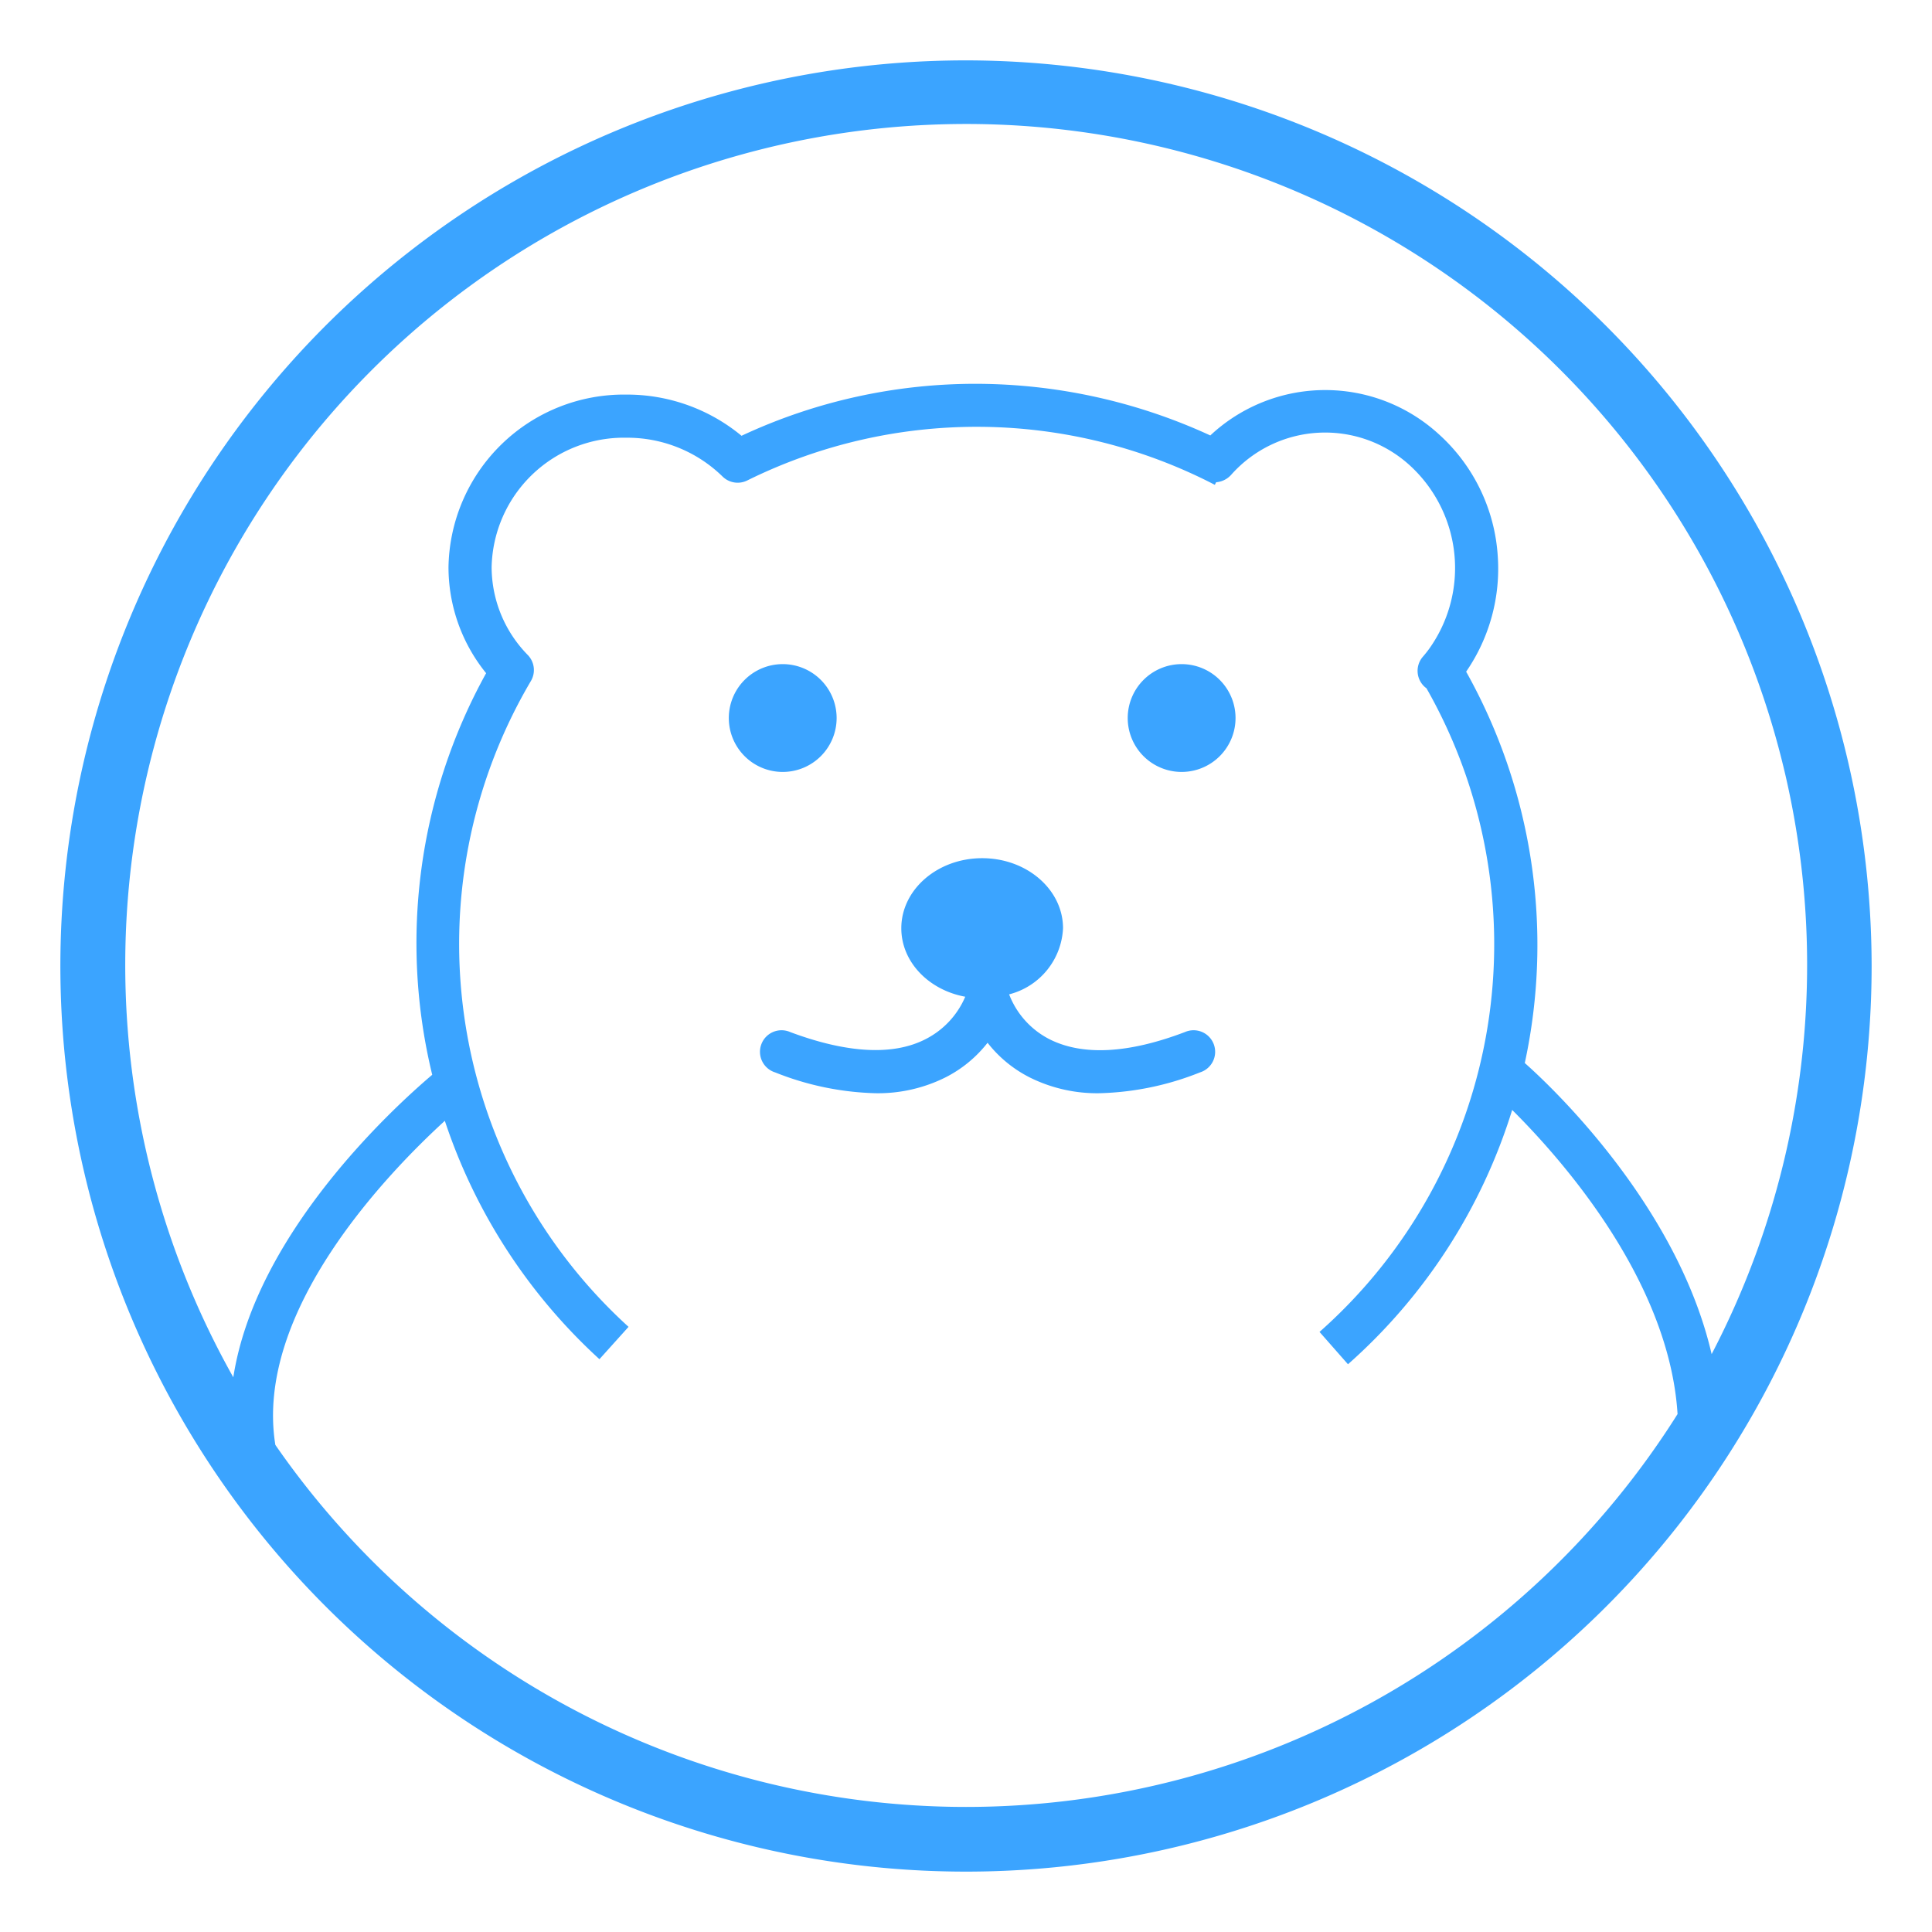 <?xml version="1.0" standalone="no"?><!DOCTYPE svg PUBLIC "-//W3C//DTD SVG 1.1//EN" "http://www.w3.org/Graphics/SVG/1.1/DTD/svg11.dtd"><svg t="1523935360663" class="icon" style="" viewBox="0 0 1024 1024" version="1.1" xmlns="http://www.w3.org/2000/svg" p-id="1901" xmlns:xlink="http://www.w3.org/1999/xlink" width="87" height="87"><defs><style type="text/css">* { fill: #3ba4ff; }</style></defs><path d="M512 32a480 480 0 1 0 480 480A480.514 480.514 0 0 0 512 32z m0 925.714a445.314 445.314 0 0 1-366.057-191.886c-11.429-70.857 59.886-144.4 89.829-171.771A298.286 298.286 0 0 0 317.714 720.4l15.429-17.143a274.286 274.286 0 0 1-51.771-342.286 11.429 11.429 0 0 0-1.6-13.771A66.686 66.686 0 0 1 260.571 300.571a70.114 70.114 0 0 1 71.429-68.571 72.229 72.229 0 0 1 51.029 20.629 11.429 11.429 0 0 0 13.086 2 274.286 274.286 0 0 1 247.771 2.343l0.686-1.371a11.943 11.943 0 0 0 7.6-3.543l0.629-0.686a66.571 66.571 0 0 1 94.514-4.629 73.657 73.657 0 0 1 10.171 97.143c-1.086 1.486-2.171 2.857-3.371 4.229a11.429 11.429 0 0 0 1.2 16.114l0.743 0.571a274.286 274.286 0 0 1-56.686 341.143l15.086 17.143a297.143 297.143 0 0 0 87.029-134.8C826.286 612.971 884.629 677.714 889.143 749.486A445.714 445.714 0 0 1 512 957.714z m296.171-394.286a296.514 296.514 0 0 0-31.086-207.429 96.114 96.114 0 0 0 16.743-61.429 95.086 95.086 0 0 0-31.257-64.457 89.143 89.143 0 0 0-121.086 0.686A297.886 297.886 0 0 0 517.714 203.429a292.629 292.629 0 0 0-124.686 27.543A95.143 95.143 0 0 0 332 209.143 92.971 92.971 0 0 0 237.714 300.571a89.2 89.2 0 0 0 19.943 56.229 295.6 295.6 0 0 0-28.571 212.857c-21.029 17.829-93.714 84.514-105.429 160.343A445.714 445.714 0 1 1 907.2 717.714c-18.057-78.171-83.886-140.914-99.029-154.286zM443.429 380.571a28.571 28.571 0 1 0-28.571 28.571 28.571 28.571 0 0 0 28.571-28.571z m182.857-28.571a28.571 28.571 0 1 0 28.571 28.571 28.571 28.571 0 0 0-28.571-28.571z m1.714 195.029c-30.057 11.429-54.114 12.571-71.543 3.886A44.686 44.686 0 0 1 534.857 527.029a38 38 0 0 0 28.571-35.029c0-20.514-19.2-37.143-42.857-37.143S477.714 471.486 477.714 492c0 17.829 14.514 32.743 33.886 36.286a44.971 44.971 0 0 1-20.857 22.4c-17.143 8.914-41.6 7.657-71.886-3.657a11.429 11.429 0 1 0-8 21.371 153.429 153.429 0 0 0 53.143 11.029 80 80 0 0 0 37.143-8.4 66.229 66.229 0 0 0 22.286-18.343 66.229 66.229 0 0 0 22.286 18.343 80 80 0 0 0 37.143 8.4 153.429 153.429 0 0 0 53.143-11.029 11.429 11.429 0 1 0-8-21.371z" p-id="1902"></path></svg>